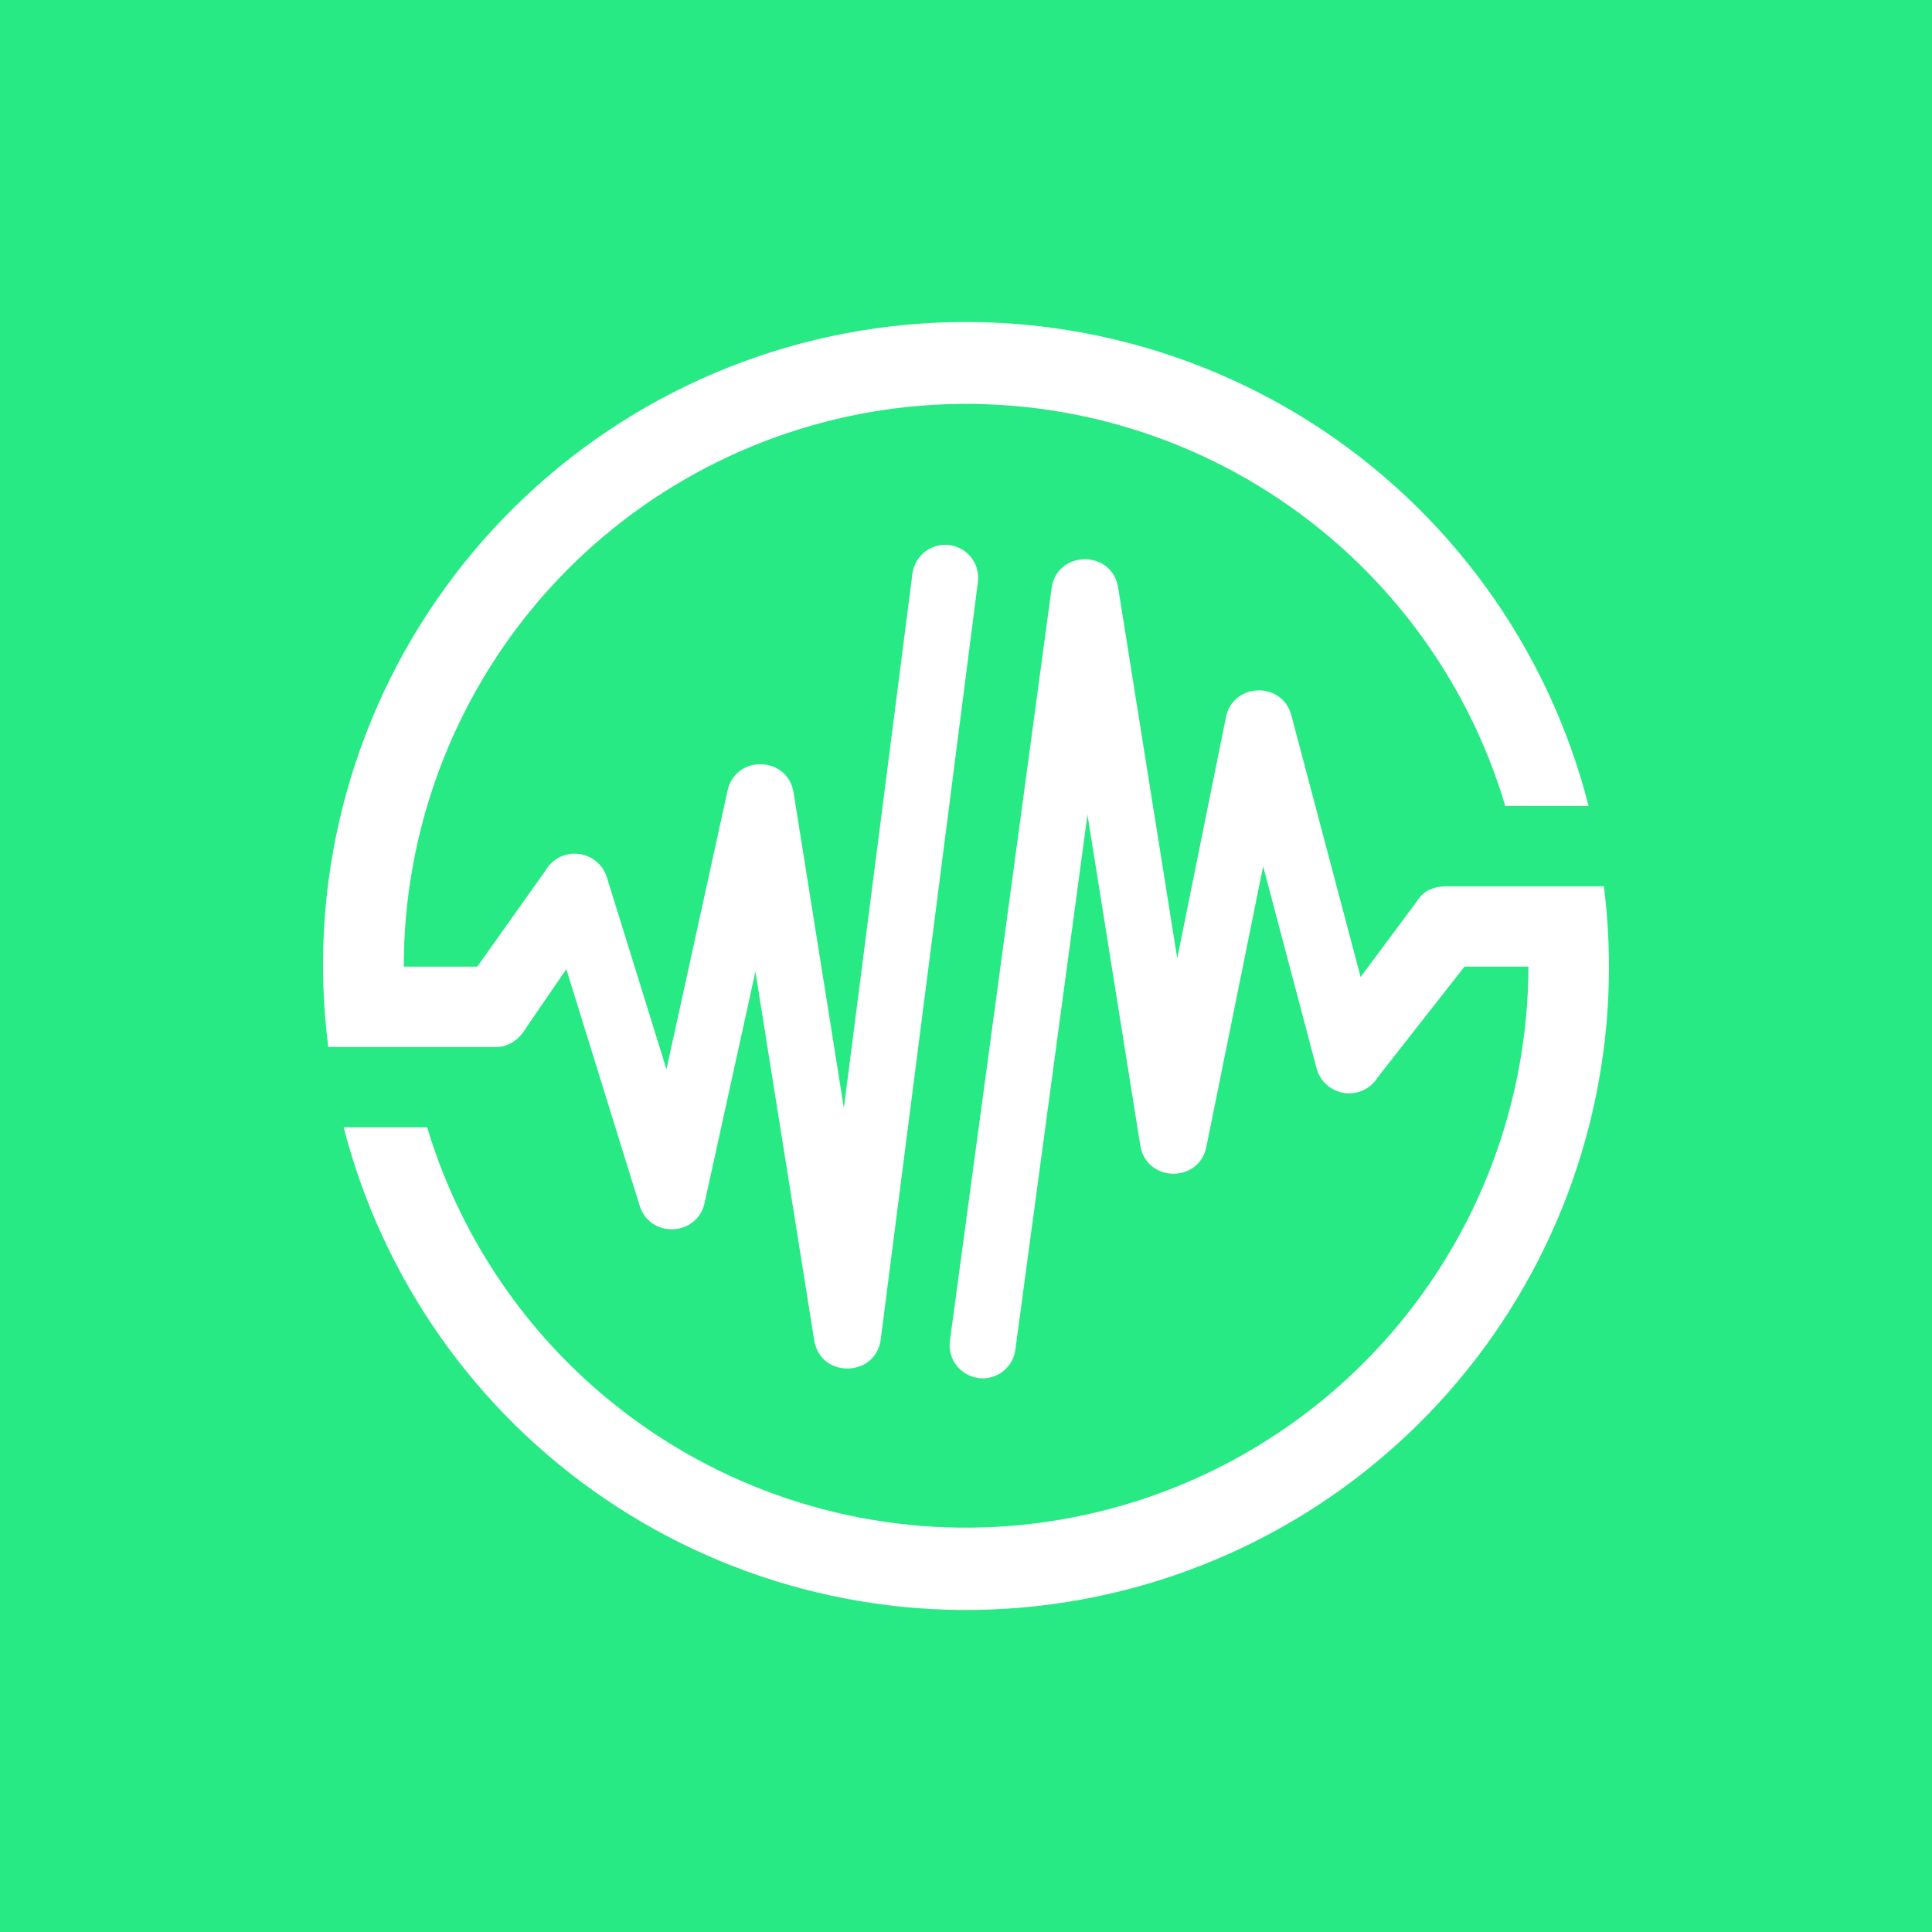 <svg width="24" height="24" viewBox="0 0 24 24" fill="none" xmlns="http://www.w3.org/2000/svg">
<rect x="0" y="0" width="24" height="24" fill="#333333" stroke="none"/>
<g clip-path="url(#clip0_328_60445)">
<path d="M24 0H0V24H24V0Z" fill="#27EA84"/>
<path fill-rule="evenodd" clip-rule="evenodd" d="M19.987 12.008C19.989 13.953 19.281 15.831 17.996 17.291C16.711 18.751 14.938 19.691 13.008 19.936C11.079 20.181 9.127 19.714 7.518 18.621C5.909 17.529 4.754 15.887 4.269 14.004H5.306C5.789 15.608 6.832 16.985 8.246 17.885C9.659 18.784 11.349 19.146 13.007 18.904C14.665 18.662 16.18 17.833 17.278 16.567C18.376 15.301 18.982 13.683 18.987 12.008H18.192L17.118 13.378C17.076 13.449 17.014 13.505 16.939 13.541C16.865 13.576 16.782 13.589 16.701 13.578C16.62 13.566 16.543 13.531 16.482 13.477C16.42 13.422 16.376 13.351 16.355 13.271L15.691 10.761L14.986 14.246C14.894 14.702 14.238 14.688 14.165 14.228L13.509 10.121L12.613 16.766C12.604 16.833 12.579 16.897 12.54 16.952C12.5 17.007 12.448 17.051 12.387 17.081C12.326 17.11 12.259 17.125 12.192 17.122C12.124 17.119 12.058 17.099 12 17.065C11.93 17.024 11.873 16.964 11.838 16.891C11.802 16.818 11.789 16.736 11.8 16.656L13.063 7.309C13.127 6.832 13.814 6.825 13.89 7.299L14.624 11.905L15.229 8.91C15.316 8.478 15.929 8.46 16.042 8.887L16.902 12.137L17.604 11.193C17.679 11.066 17.815 11.01 17.963 11.01H19.924C19.965 11.337 19.987 11.669 19.987 12.008ZM19.734 10.012C19.232 8.041 17.996 6.336 16.28 5.245C14.563 4.155 12.495 3.76 10.497 4.142C8.499 4.524 6.723 5.654 5.53 7.302C4.337 8.949 3.818 10.99 4.078 13.007H6.165C6.316 13.007 6.456 12.908 6.531 12.774L7.035 12.039L7.946 14.977C8.072 15.386 8.661 15.361 8.753 14.942L9.384 12.069L10.114 16.648C10.189 17.125 10.88 17.114 10.941 16.637L12.149 7.22C12.16 7.113 12.129 7.007 12.063 6.923C11.996 6.839 11.9 6.785 11.794 6.771C11.688 6.757 11.581 6.786 11.495 6.85C11.41 6.914 11.353 7.009 11.336 7.115L10.483 13.764L9.858 9.845C9.785 9.39 9.136 9.371 9.038 9.822L8.279 13.283L7.538 10.896C7.513 10.818 7.466 10.749 7.403 10.698C7.339 10.646 7.262 10.615 7.181 10.607C7.099 10.598 7.018 10.614 6.945 10.652C6.873 10.69 6.813 10.748 6.773 10.819L5.929 12.008H5.016C5.015 10.329 5.619 8.706 6.716 7.435C7.814 6.165 9.333 5.333 10.994 5.09C12.655 4.848 14.348 5.212 15.763 6.116C17.178 7.02 18.221 8.403 18.699 10.012H19.734Z" fill="white"/>
</g>
<defs>
<clipPath id="clip0_328_60445">
<rect width="24" height="24" fill="white"/>
</clipPath>
</defs>
</svg>
